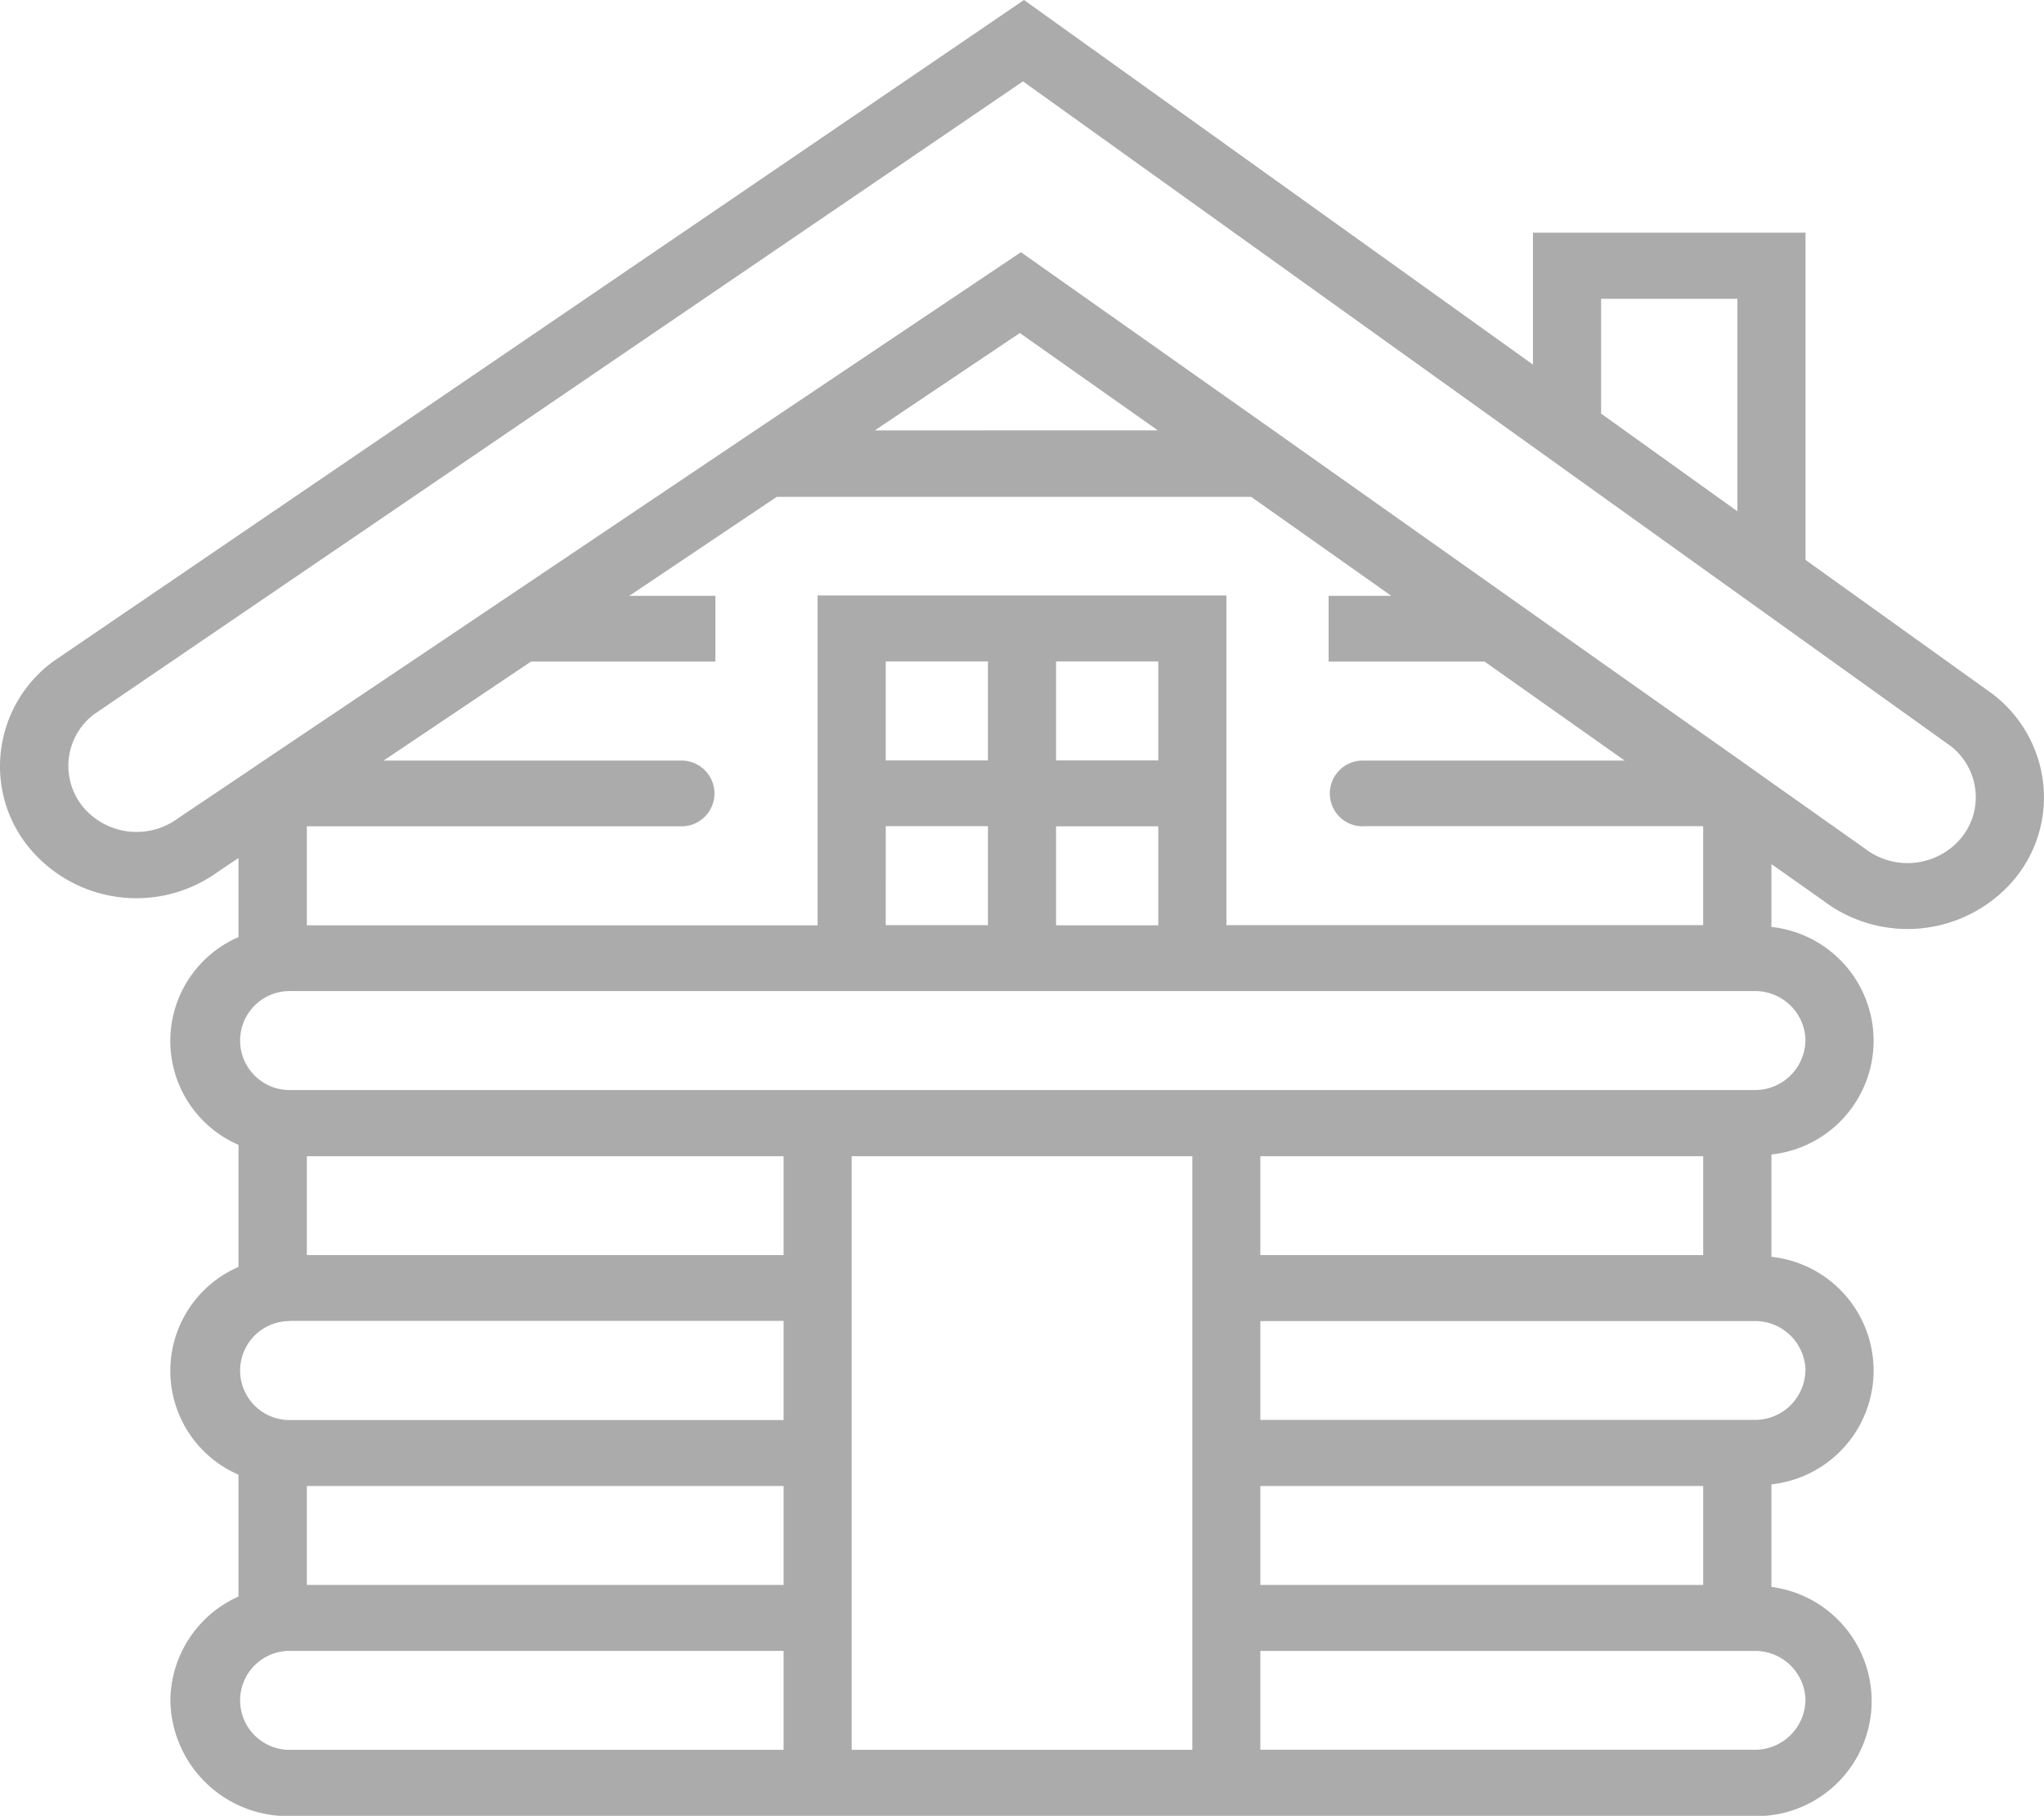 <svg xmlns="http://www.w3.org/2000/svg" xmlns:xlink="http://www.w3.org/1999/xlink" width="37.301" height="33.135" viewBox="0 0 37.301 33.135">
  <defs>
    <linearGradient id="linear-gradient" x1="0.5" x2="0.5" y2="1" gradientUnits="objectBoundingBox">
      <stop offset="0" stop-color="#ABABAB"/>
      <stop offset="1" stop-color="#ABABAB"/>
    </linearGradient>
  </defs>
  <path id="בקתה_מעורב" data-name="בקתה מעורב" d="M37.286,19.238a2.383,2.383,0,0,0-.931-1.633l-3.406-2.441V9.192H27.975V11.6L18.687,4.947.971,17.017a2.376,2.376,0,0,0-.95,1.6,2.337,2.337,0,0,0,.495,1.779,2.538,2.538,0,0,0,3.462.459l.374-.251v1.443a2.066,2.066,0,0,0,0,3.791v2.228a2.066,2.066,0,0,0,0,3.791V34.08a2.1,2.1,0,0,0-1.243,1.9,2.144,2.144,0,0,0,2.176,2.107H32.016a2.1,2.1,0,0,0,.311-4.182V32.033a2.088,2.088,0,0,0,0-4.152V26.014a2.088,2.088,0,0,0,0-4.152V20.715l.937.661a2.547,2.547,0,0,0,3.484-.37A2.337,2.337,0,0,0,37.286,19.238ZM29.219,10.4h2.487v3.877l-2.487-1.782ZM14.3,32.063v1.806H5.6V32.063ZM5.6,27.85V26.045h8.7V27.85Zm-.311,1.2H14.3V30.86H5.285a.9.9,0,1,1,0-1.806ZM14.3,36.878H5.285a.9.9,0,1,1,0-1.806H14.3Zm7.46,0H15.542V26.045h6.217V36.878ZM23,27.85V26.045h8.082V27.85Zm0,6.019V32.063h8.082v1.806Zm9.947,2.107a.919.919,0,0,1-.932.9H23V35.073h9.014A.919.919,0,0,1,32.949,35.975Zm0-6.019a.919.919,0,0,1-.932.9H23V29.054h9.014A.919.919,0,0,1,32.949,29.957Zm0-6.019a.919.919,0,0,1-.932.9H5.285a.9.9,0,1,1,0-1.806H32.016A.919.919,0,0,1,32.949,23.938ZM21.137,21.832H19.272V20.026h1.865Zm0-3.009H19.272V17.017h1.865Zm-3.108,0H16.164V17.017h1.865Zm-1.865,1.2h1.865v1.806H16.164Zm8.7,0h6.217v1.806h-8.7V15.813H14.92v6.019H5.6V20.026h6.838a.6.6,0,1,0,0-1.2H7l2.69-1.806h3.365v-1.2H11.484l2.69-1.806h8.659l1.49,1.052,1.067.754H24.246v1.2h2.847l2.556,1.806H24.868a.6.6,0,1,0,0,1.2Zm-8.9-7.222,2.647-1.777L21.129,12.8ZM35.78,20.25a1.274,1.274,0,0,1-1.749.18L32.291,19.2l-.532-.378h0L29.2,17.017h0L23.238,12.8h0L18.631,9.549,13.784,12.8h0L7.508,17.017h0L4.781,18.848h0l-.22.15-1.312.881a1.273,1.273,0,0,1-1.744-.22,1.181,1.181,0,0,1,.206-1.674L18.669,6.432,27.975,13.1h0l1.366.979,6.254,4.48a1.182,1.182,0,0,1,.454.809A1.168,1.168,0,0,1,35.78,20.25Z" transform="translate(0 -4.947)" fill="url(#linear-gradient)"/>
</svg>